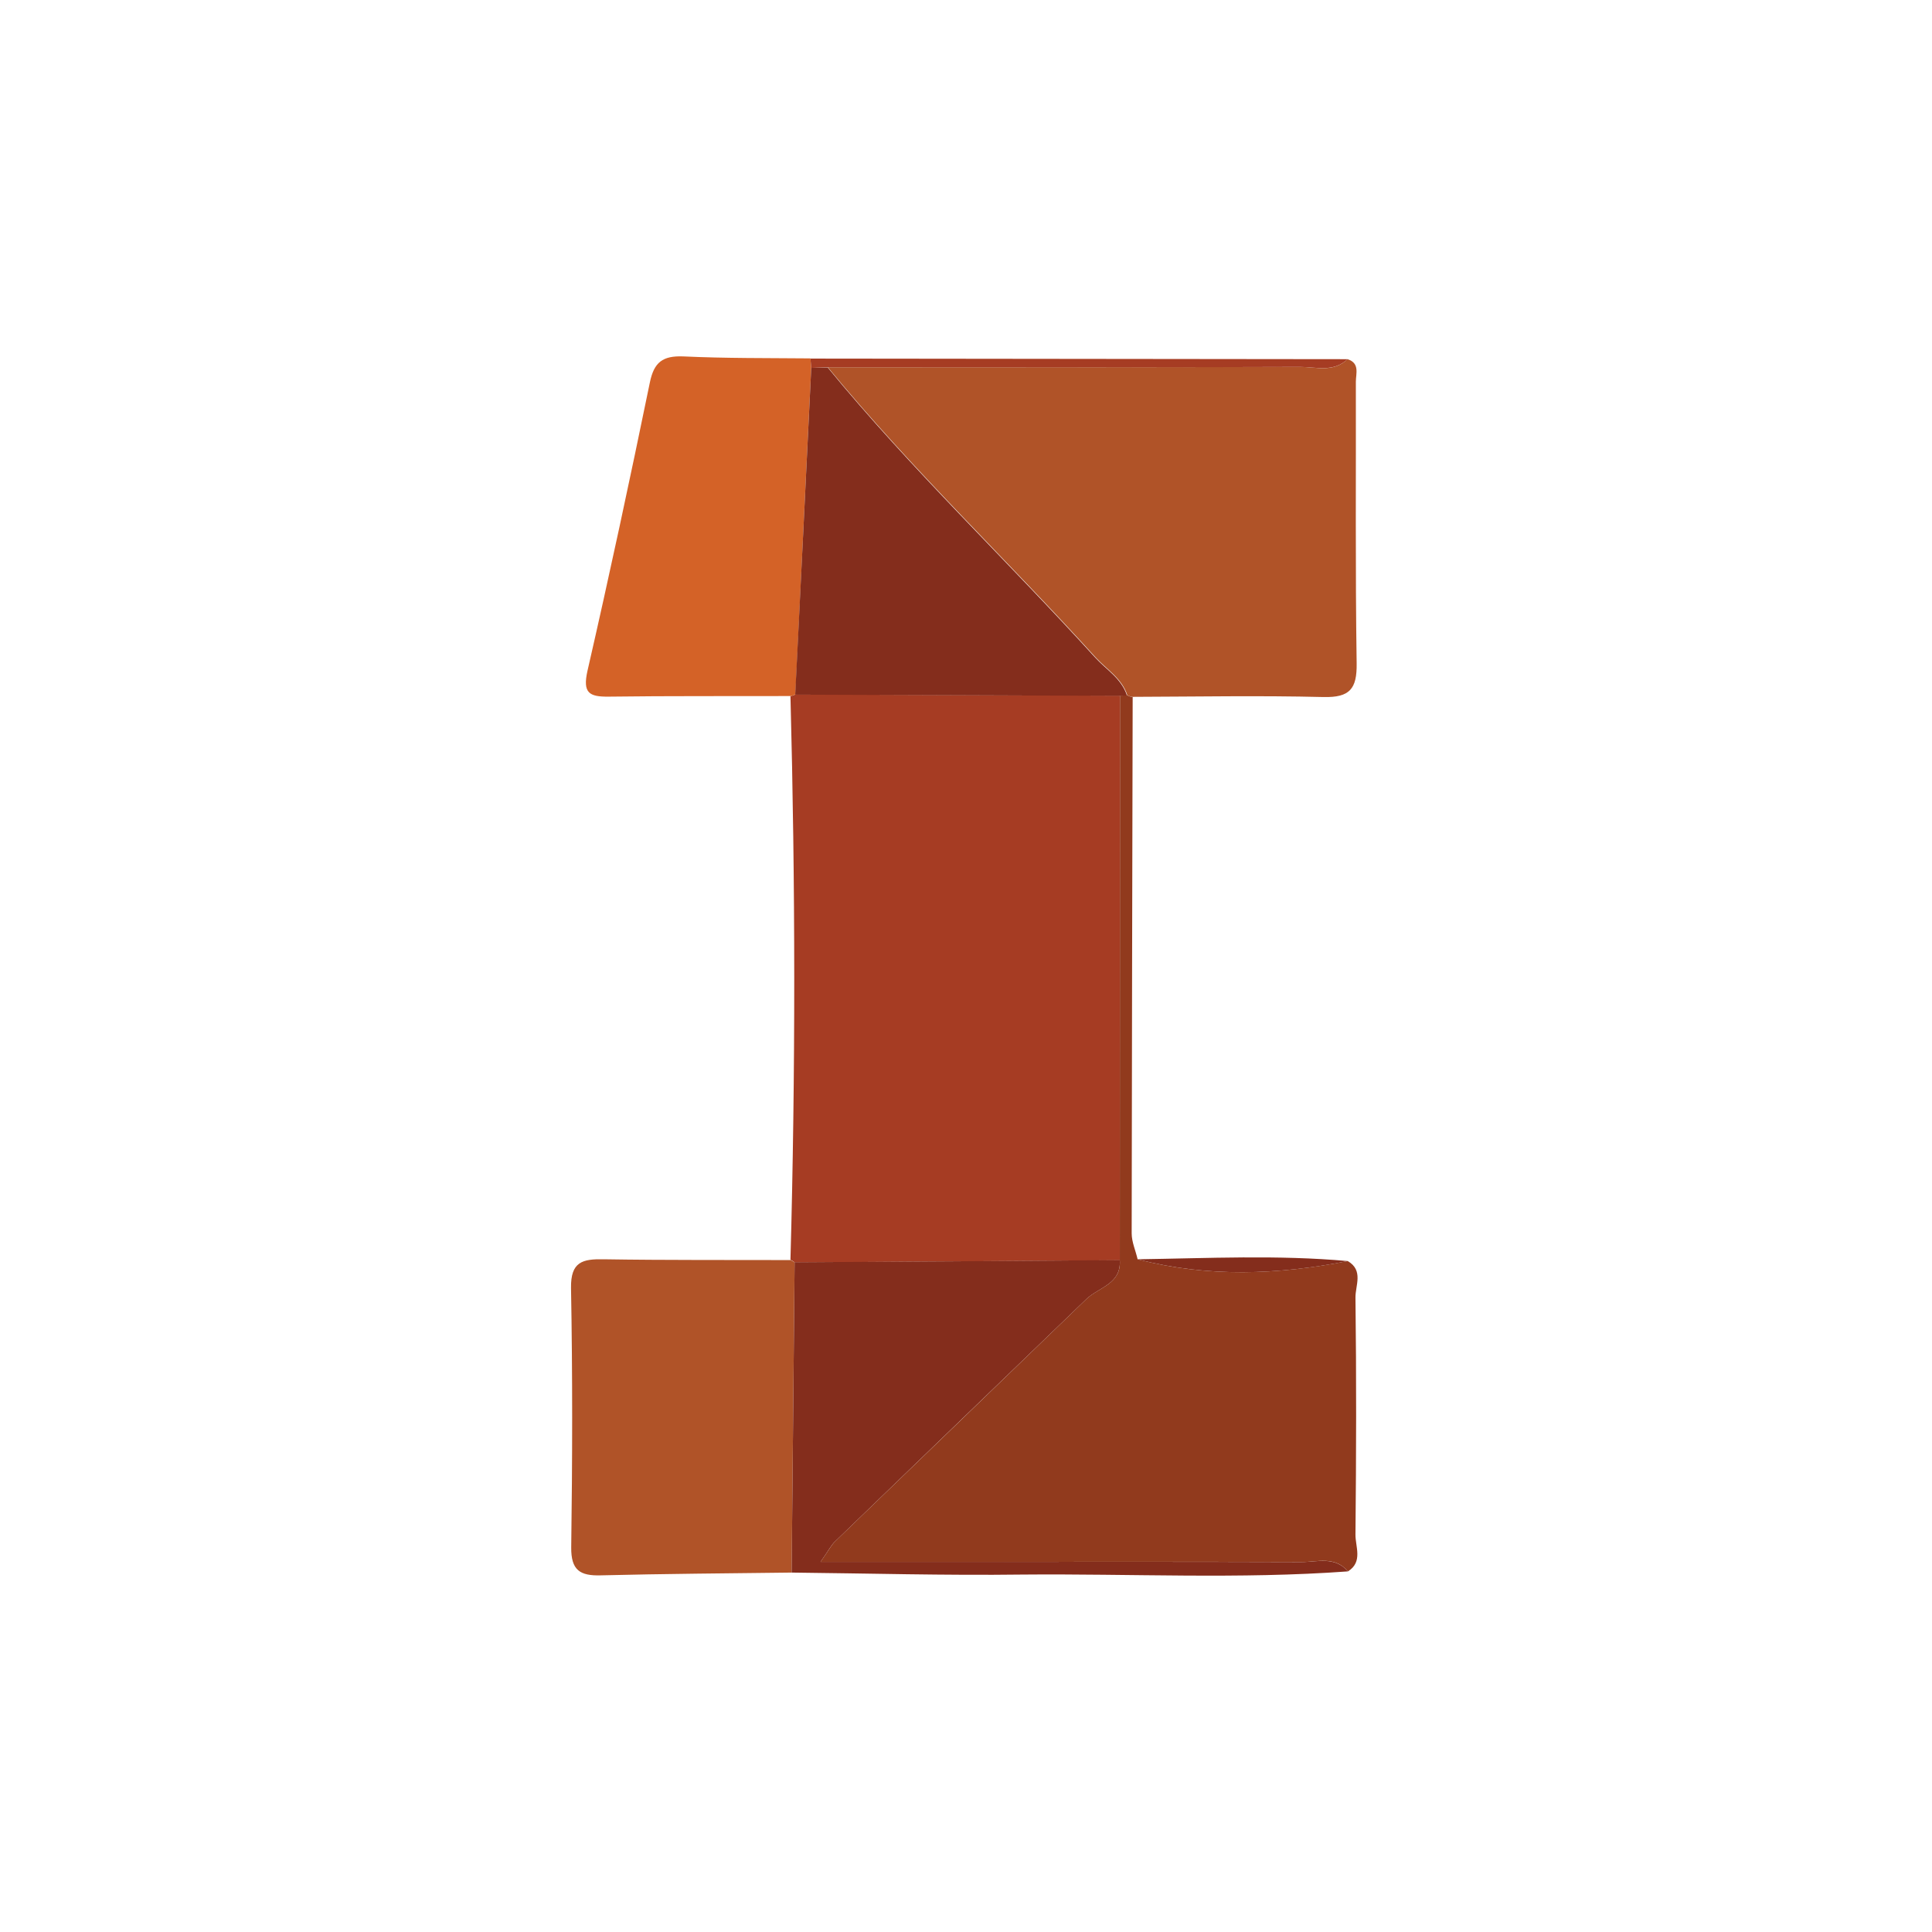 <svg width="450" height="450" viewBox="0 0 450 450" fill="none" xmlns="http://www.w3.org/2000/svg">
<path d="M184.112 293.449C185.311 249.674 185.265 205.899 184.112 162.123C184.527 162.077 184.896 161.939 185.265 161.754C210.451 161.847 235.682 161.939 260.868 162.031C260.868 205.852 260.822 249.72 260.822 293.541C235.59 293.725 210.312 293.864 185.081 294.048C184.804 293.772 184.481 293.587 184.112 293.449Z" fill="#A63C23"/>
<path d="M313.868 83.66C316.774 84.583 315.806 87.028 315.806 88.919C315.852 110.783 315.667 132.648 315.99 154.512C316.083 160.463 314.376 162.492 308.287 162.354C293.48 161.985 278.673 162.262 263.866 162.308C263.405 162.262 262.99 162.17 262.575 161.939C261.329 158.018 257.777 155.942 255.194 153.129C234.621 130.434 212.342 109.307 192.83 85.552C229.501 85.552 266.126 85.552 302.798 85.459C306.488 85.459 310.593 86.843 313.868 83.66Z" fill="#B05328"/>
<path d="M260.822 293.541C260.822 249.72 260.868 205.852 260.868 162.031C261.421 162.031 261.975 161.985 262.529 161.939C262.944 162.17 263.359 162.308 263.82 162.308C263.728 203.961 263.636 245.614 263.589 287.268C263.589 289.297 264.512 291.281 264.973 293.31C281.256 297.554 297.585 296.954 313.915 293.725C317.651 295.893 315.668 299.445 315.714 302.259C315.944 320.618 315.898 339.023 315.714 357.382C315.668 360.241 317.513 363.793 313.961 366.007C310.916 362.363 306.765 363.839 303.075 363.839C276.966 363.701 250.858 363.793 224.796 363.793C214.048 363.793 203.301 363.793 191.123 363.793C192.968 361.164 193.568 359.965 194.49 359.042C214.002 340.222 233.514 321.448 253.026 302.582C255.932 299.814 261.191 299.076 260.822 293.541Z" fill="#913A1D"/>
<path d="M184.388 366.284C169.581 366.469 154.728 366.561 139.921 366.93C135.078 367.068 133.002 365.731 133.048 360.426C133.325 340.268 133.371 320.111 133.002 299.999C132.91 293.864 135.678 293.218 140.613 293.31C155.097 293.541 169.581 293.449 184.112 293.495C184.481 293.633 184.804 293.818 185.08 294.049C184.85 318.127 184.619 342.206 184.388 366.284Z" fill="#B05328"/>
<path d="M184.111 162.124C169.996 162.17 155.881 162.077 141.766 162.262C137.246 162.308 135.677 161.432 136.831 156.265C141.951 133.94 146.748 111.568 151.361 89.103C152.329 84.352 154.359 82.83 159.156 83.015C169.028 83.476 178.899 83.384 188.77 83.476C188.816 84.214 188.909 84.906 188.955 85.644C187.709 111.014 186.51 136.338 185.265 161.708C184.896 161.939 184.527 162.077 184.111 162.124Z" fill="#D46227"/>
<path d="M184.388 366.284C184.619 342.206 184.849 318.081 185.08 294.002C210.358 293.864 235.59 293.679 260.822 293.495C261.191 299.076 255.932 299.814 253.026 302.582C233.514 321.402 214.002 340.176 194.49 359.042C193.568 359.919 192.968 361.164 191.123 363.793C203.3 363.793 214.048 363.793 224.796 363.793C250.904 363.793 277.012 363.747 303.074 363.839C306.765 363.839 310.916 362.41 313.961 366.007C288.683 367.853 263.405 366.515 238.127 366.746C220.229 366.976 202.286 366.469 184.388 366.284Z" fill="#842D1C"/>
<path d="M188.955 85.69C188.909 84.952 188.817 84.26 188.771 83.522C230.47 83.568 272.169 83.614 313.869 83.66C310.593 86.797 306.488 85.459 302.798 85.459C266.126 85.598 229.501 85.552 192.83 85.552C191.538 85.598 190.247 85.644 188.955 85.69Z" fill="#A63C23"/>
<path d="M313.915 293.726C297.586 296.955 281.257 297.554 264.974 293.311C281.303 293.08 297.632 292.25 313.915 293.726Z" fill="#842D1C"/>
<path d="M188.955 85.69C190.247 85.644 191.538 85.644 192.784 85.598C212.25 109.354 234.529 130.48 255.102 153.175C257.685 155.989 261.237 158.064 262.482 161.985C261.929 162.031 261.375 162.031 260.822 162.077C235.636 161.985 210.404 161.893 185.219 161.801C186.51 136.384 187.71 111.014 188.955 85.69Z" fill="#842D1C"/>
</svg>
